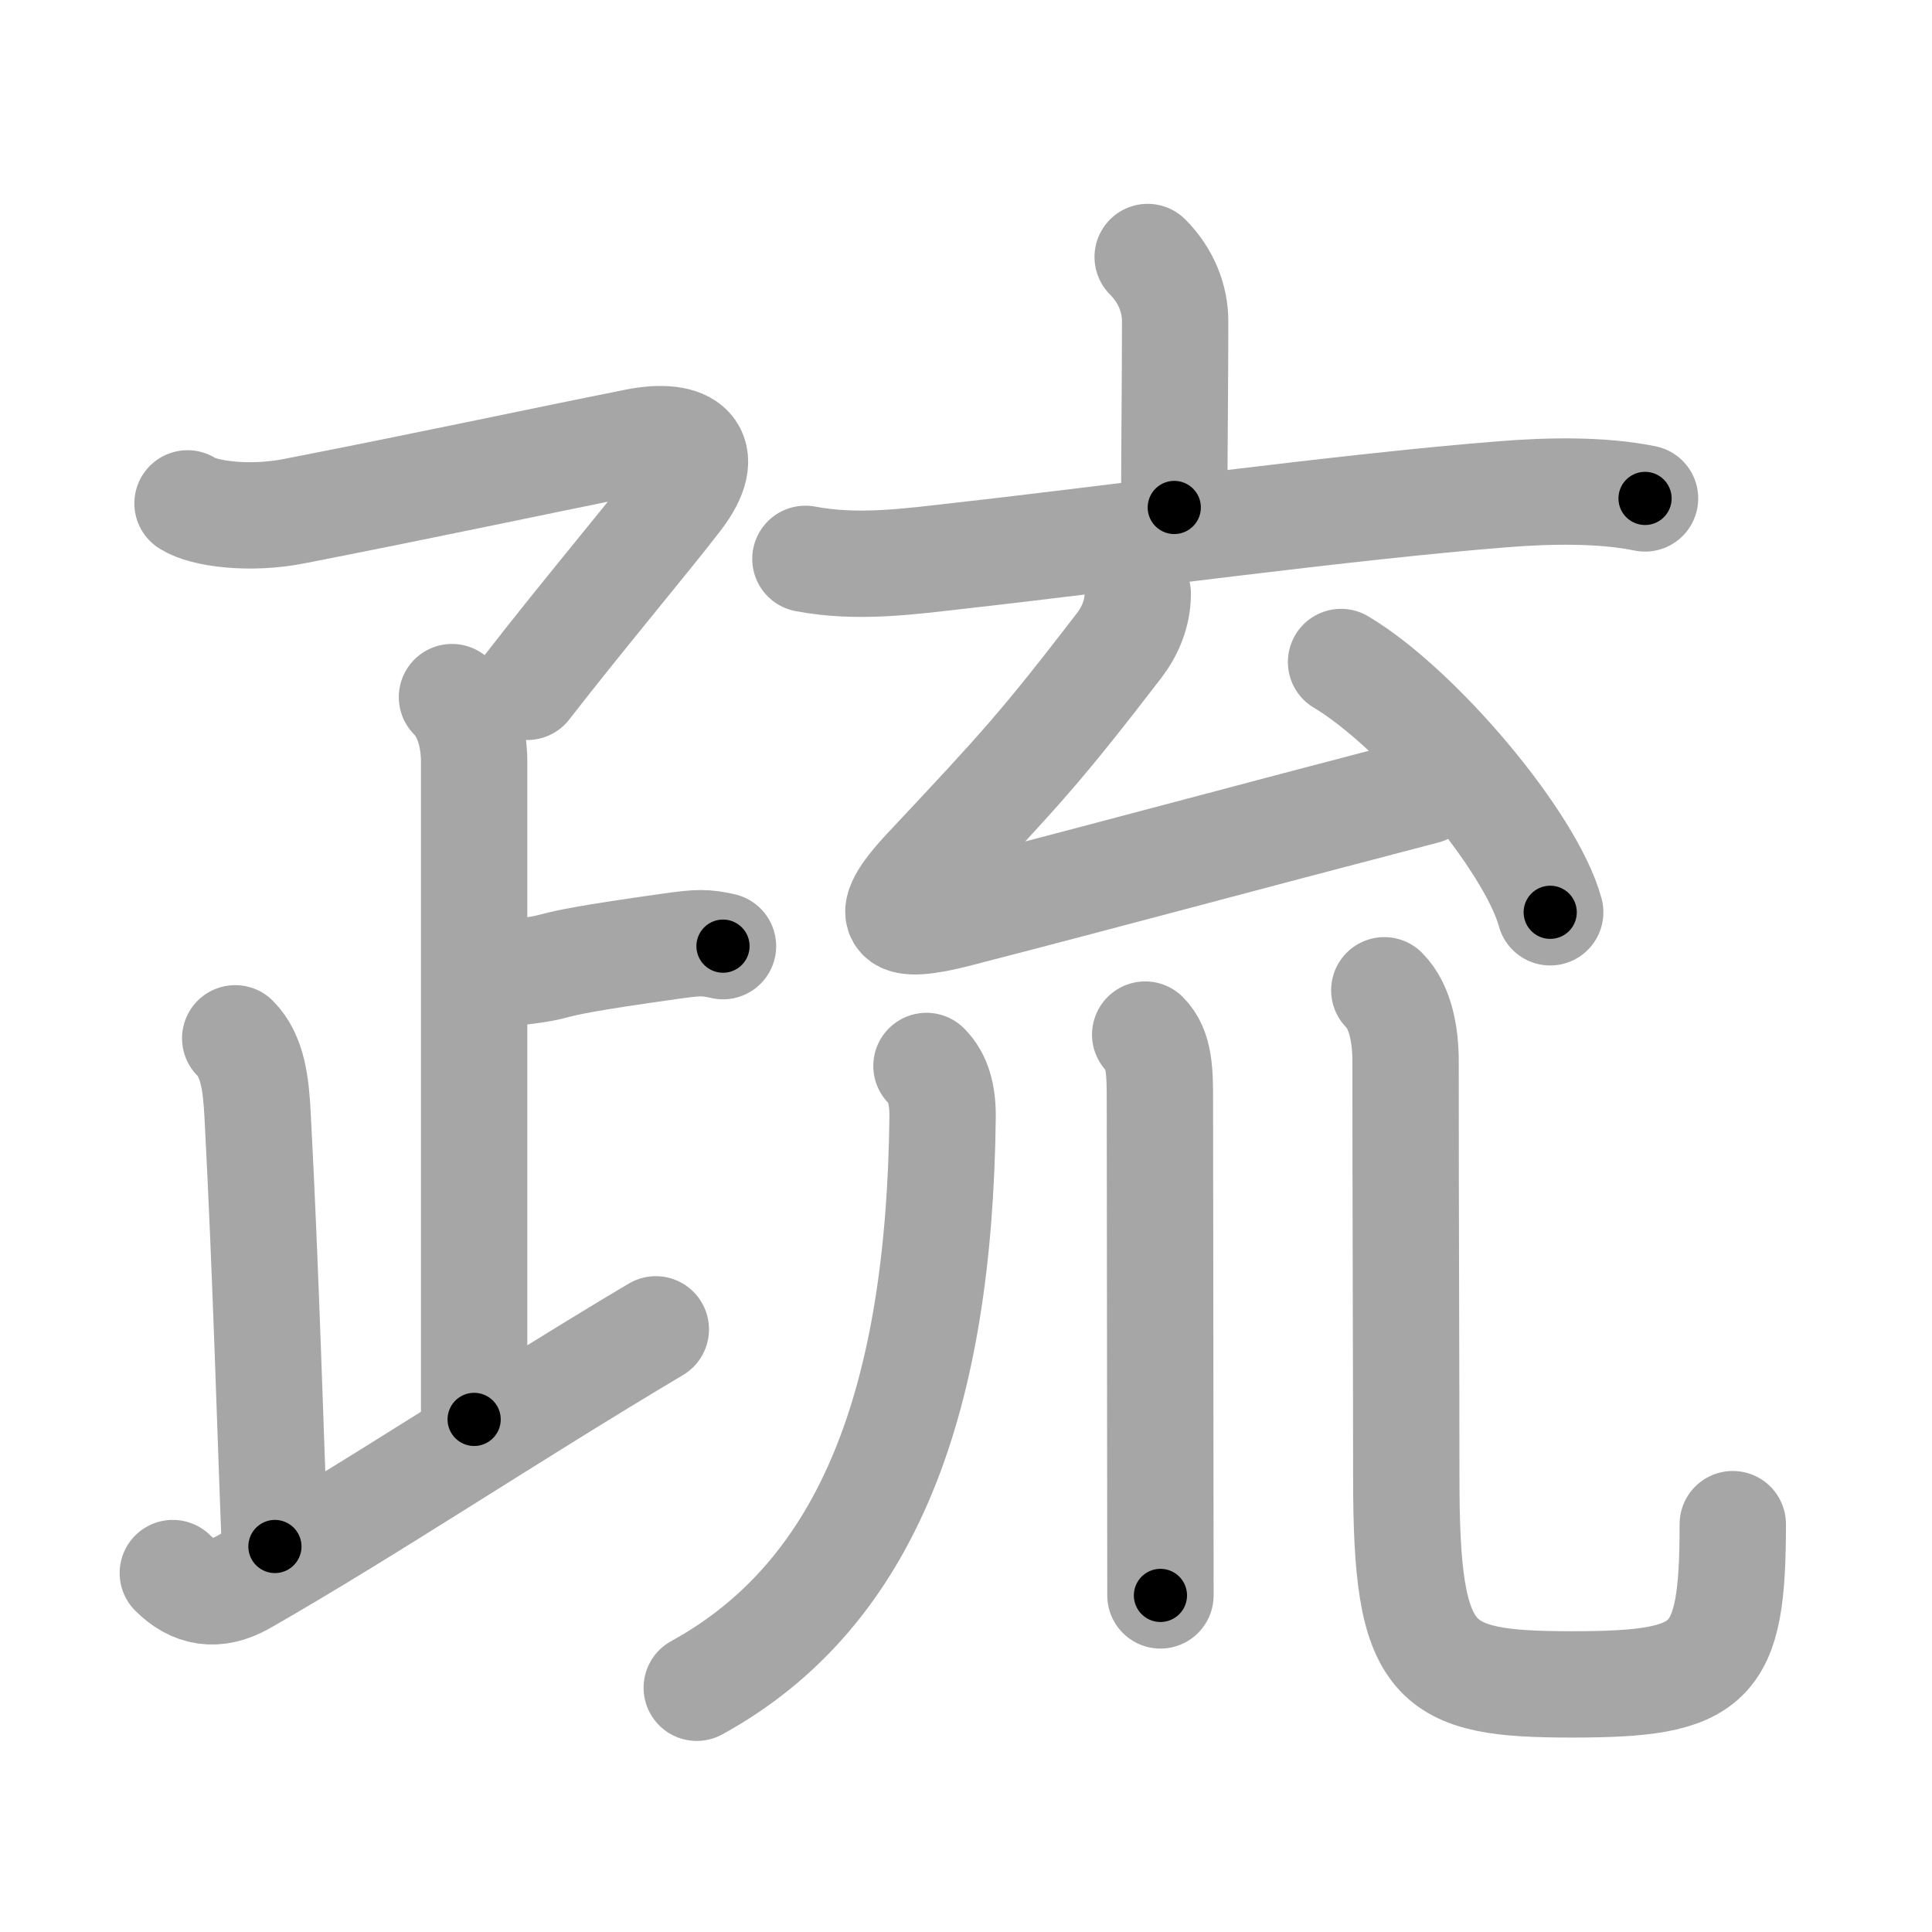 <svg xmlns="http://www.w3.org/2000/svg" viewBox="0 0 109 109" id="758f"><g fill="none" stroke="#a6a6a6" stroke-width="6" stroke-linecap="round" stroke-linejoin="round"><g><g><path d="M10.58,28.4c0.92,0.6,3.52,0.93,6.01,0.44c7.79-1.52,13.12-2.68,19.27-3.91c2.95-0.59,4.46,0.52,2.4,3.2c-1.93,2.5-5.31,6.5-8.51,10.62" /><g><path d="M25.5,39.33c0.83,0.83,1.25,2.17,1.25,3.66c0,6.51,0,28.01,0,37.09" /><path d="M27.26,55.06c6.37-0.67,1-0.34,10.61-1.68c1.54-0.22,1.95-0.22,2.92,0" /></g><g><path d="M13.27,58.58c1.01,1.01,1.17,2.67,1.26,4.27c0.48,9.02,0.73,18.27,0.98,24.4" /><path d="M9.75,88.75c1.12,1.12,2.43,1.39,4,0.5c7-4,15.25-9.5,23.25-14.25" /></g></g><g><g><g><path d="M64.75,14.5c1.06,1.06,1.55,2.38,1.55,3.62c0,3.06-0.05,7.6-0.05,10.51" /><path d="M45.44,31.53c2.95,0.56,5.84,0.15,8.83-0.19c8.35-0.93,21.76-2.77,30.6-3.46c2.5-0.2,5.5-0.26,7.94,0.24" /></g><g><path d="M64.19,33.5c0,1.12-0.44,2.12-1.05,2.92c-4.42,5.74-5.46,6.86-10.88,12.64c-2.75,2.93-1.73,3.41,1.75,2.51c10.88-2.82,14.12-3.74,26.38-6.94" /><path d="M75.66,37.35c4.34,2.58,10.71,10.11,11.8,14.12" /></g></g><g><path d="M52.27,60.14c0.67,0.67,0.92,1.65,0.91,2.87C53,78.84,49.07,89.86,39.31,95.22" /><path d="M64.61,58.37c0.82,0.82,0.83,2.13,0.83,3.77c0,2.99,0.03,23.59,0.03,27.87" /><path d="M78.1,55.87c0.95,0.95,1.2,2.63,1.2,4c0,8.79,0.04,17.57,0.04,23.54c0,10.59,1.42,11.62,9.34,11.62c7.95,0,9.08-1.03,9.08-9.04" /></g></g></g></g><g fill="none" stroke="#000" stroke-width="3" stroke-linecap="round" stroke-linejoin="round"><path d="M10.58,28.4c0.92,0.6,3.52,0.93,6.01,0.44c7.79-1.52,13.12-2.68,19.27-3.91c2.95-0.59,4.46,0.52,2.4,3.2c-1.93,2.5-5.31,6.5-8.51,10.62" stroke-dasharray="45.757" stroke-dashoffset="45.757"><animate attributeName="stroke-dashoffset" values="45.757;45.757;0" dur="0.458s" fill="freeze" begin="0s;758f.click" /></path><path d="M25.5,39.33c0.83,0.83,1.25,2.17,1.25,3.66c0,6.51,0,28.01,0,37.09" stroke-dasharray="41.056" stroke-dashoffset="41.056"><animate attributeName="stroke-dashoffset" values="41.056" fill="freeze" begin="758f.click" /><animate attributeName="stroke-dashoffset" values="41.056;41.056;0" keyTimes="0;0.527;1" dur="0.869s" fill="freeze" begin="0s;758f.click" /></path><path d="M27.26,55.06c6.37-0.67,1-0.34,10.61-1.68c1.54-0.22,1.95-0.22,2.92,0" stroke-dasharray="13.694" stroke-dashoffset="13.694"><animate attributeName="stroke-dashoffset" values="13.694" fill="freeze" begin="758f.click" /><animate attributeName="stroke-dashoffset" values="13.694;13.694;0" keyTimes="0;0.76;1" dur="1.143s" fill="freeze" begin="0s;758f.click" /></path><path d="M13.27,58.58c1.01,1.01,1.17,2.67,1.26,4.27c0.48,9.02,0.73,18.27,0.98,24.4" stroke-dasharray="28.973" stroke-dashoffset="28.973"><animate attributeName="stroke-dashoffset" values="28.973" fill="freeze" begin="758f.click" /><animate attributeName="stroke-dashoffset" values="28.973;28.973;0" keyTimes="0;0.798;1" dur="1.433s" fill="freeze" begin="0s;758f.click" /></path><path d="M9.75,88.75c1.12,1.12,2.43,1.39,4,0.5c7-4,15.25-9.5,23.25-14.25" stroke-dasharray="31.666" stroke-dashoffset="31.666"><animate attributeName="stroke-dashoffset" values="31.666" fill="freeze" begin="758f.click" /><animate attributeName="stroke-dashoffset" values="31.666;31.666;0" keyTimes="0;0.819;1" dur="1.75s" fill="freeze" begin="0s;758f.click" /></path><path d="M64.75,14.5c1.06,1.06,1.55,2.38,1.55,3.62c0,3.06-0.05,7.6-0.05,10.51" stroke-dasharray="14.552" stroke-dashoffset="14.552"><animate attributeName="stroke-dashoffset" values="14.552" fill="freeze" begin="758f.click" /><animate attributeName="stroke-dashoffset" values="14.552;14.552;0" keyTimes="0;0.857;1" dur="2.041s" fill="freeze" begin="0s;758f.click" /></path><path d="M45.44,31.53c2.95,0.56,5.84,0.15,8.83-0.19c8.35-0.93,21.76-2.77,30.6-3.46c2.5-0.2,5.5-0.26,7.94,0.24" stroke-dasharray="47.635" stroke-dashoffset="47.635"><animate attributeName="stroke-dashoffset" values="47.635" fill="freeze" begin="758f.click" /><animate attributeName="stroke-dashoffset" values="47.635;47.635;0" keyTimes="0;0.811;1" dur="2.517s" fill="freeze" begin="0s;758f.click" /></path><path d="M64.19,33.5c0,1.12-0.44,2.12-1.05,2.92c-4.42,5.74-5.46,6.86-10.88,12.64c-2.75,2.93-1.73,3.41,1.75,2.51c10.88-2.82,14.12-3.74,26.38-6.94" stroke-dasharray="53.668" stroke-dashoffset="53.668"><animate attributeName="stroke-dashoffset" values="53.668" fill="freeze" begin="758f.click" /><animate attributeName="stroke-dashoffset" values="53.668;53.668;0" keyTimes="0;0.824;1" dur="3.054s" fill="freeze" begin="0s;758f.click" /></path><path d="M75.66,37.35c4.34,2.58,10.71,10.11,11.8,14.12" stroke-dasharray="18.674" stroke-dashoffset="18.674"><animate attributeName="stroke-dashoffset" values="18.674" fill="freeze" begin="758f.click" /><animate attributeName="stroke-dashoffset" values="18.674;18.674;0" keyTimes="0;0.942;1" dur="3.241s" fill="freeze" begin="0s;758f.click" /></path><path d="M52.27,60.14c0.67,0.67,0.92,1.65,0.91,2.87C53,78.84,49.07,89.86,39.31,95.22" stroke-dasharray="39.948" stroke-dashoffset="39.948"><animate attributeName="stroke-dashoffset" values="39.948" fill="freeze" begin="758f.click" /><animate attributeName="stroke-dashoffset" values="39.948;39.948;0" keyTimes="0;0.89;1" dur="3.64s" fill="freeze" begin="0s;758f.click" /></path><path d="M64.61,58.37c0.82,0.82,0.83,2.13,0.83,3.77c0,2.99,0.03,23.59,0.03,27.87" stroke-dasharray="31.833" stroke-dashoffset="31.833"><animate attributeName="stroke-dashoffset" values="31.833" fill="freeze" begin="758f.click" /><animate attributeName="stroke-dashoffset" values="31.833;31.833;0" keyTimes="0;0.92;1" dur="3.958s" fill="freeze" begin="0s;758f.click" /></path><path d="M78.1,55.87c0.95,0.95,1.2,2.63,1.2,4c0,8.79,0.04,17.57,0.04,23.54c0,10.59,1.42,11.62,9.34,11.62c7.95,0,9.08-1.03,9.08-9.04" stroke-dasharray="61.722" stroke-dashoffset="61.722"><animate attributeName="stroke-dashoffset" values="61.722" fill="freeze" begin="758f.click" /><animate attributeName="stroke-dashoffset" values="61.722;61.722;0" keyTimes="0;0.895;1" dur="4.422s" fill="freeze" begin="0s;758f.click" /></path></g></svg>